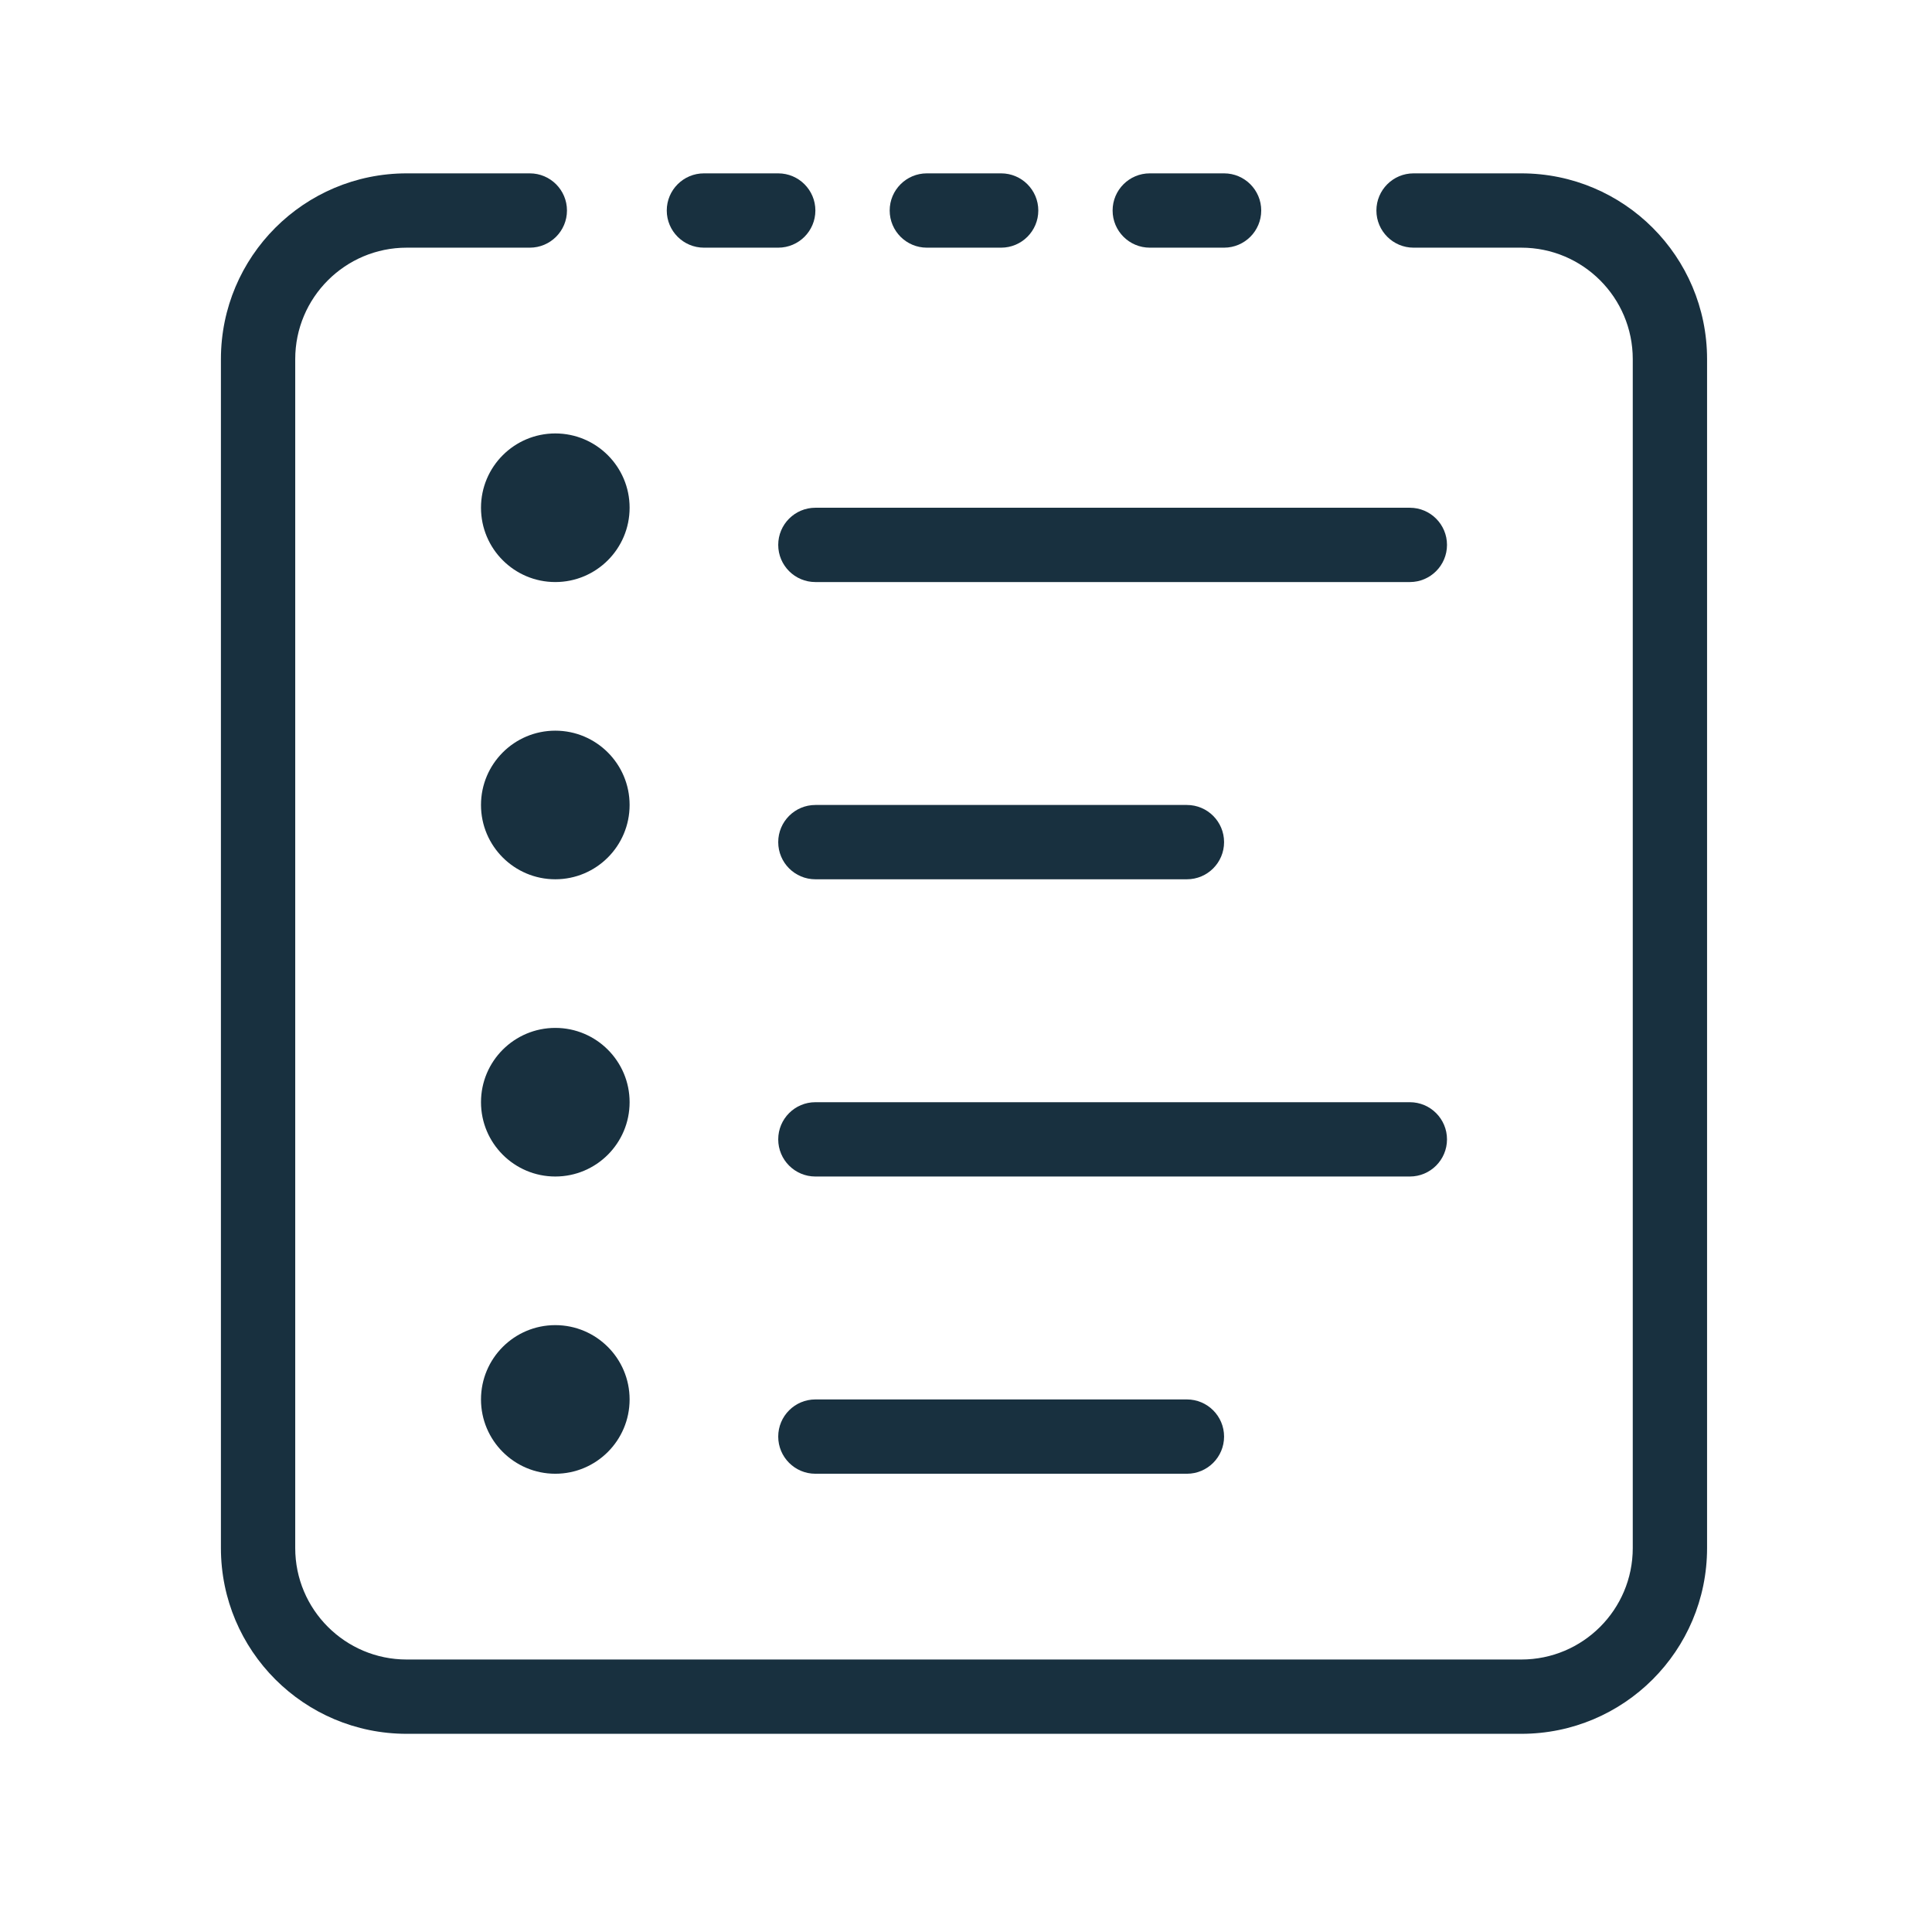 <svg fill="none" height="26" viewBox="0 0 26 26" width="26" xmlns="http://www.w3.org/2000/svg"><g fill="#18303f"><path d="m5.473 3.333c-.828 0-1.5.672-1.5 1.5v16c0 .828.672 1.5 1.5 1.5h15c.829 0 1.5-.672 1.5-1.5v-16c0-.828-.671-1.5-1.5-1.5h-1.45c-.276 0-.5-.224-.5-.5s.224-.5.5-.5h1.45c1.381 0 2.5 1.119 2.5 2.5v16c0 1.381-1.119 2.5-2.5 2.5h-15c-1.381 0-2.5-1.119-2.5-2.5v-16c0-1.381 1.119-2.5 2.5-2.5h1.657c.276 0 .5.224.5.5s-.224.5-.5.5z"/><path d="m8.973 2.833c0-.276.224-.5.5-.5h1c.276 0 .5.224.5.5s-.224.5-.5.5h-1c-.276 0-.5-.224-.5-.5z"/><path d="m11.973 2.833c0-.276.224-.5.5-.5h1c.276 0 .5.224.5.5s-.224.5-.5.5h-1c-.276 0-.5-.224-.5-.5z"/><path d="m14.973 2.833c0-.276.224-.5.5-.5h1c.276 0 .5.224.5.5s-.224.5-.5.5h-1c-.276 0-.5-.224-.5-.5z"/><path d="m10.473 7.333c0-.276.224-.5.5-.5h8c.276 0 .5.224.5.5s-.224.5-.5.5h-8c-.276 0-.5-.224-.5-.5z"/><path d="m10.973 14.833c-.276 0-.5.224-.5.5 0 .276.224.5.5.5h8c.276 0 .5-.224.5-.5 0-.276-.224-.5-.5-.5z"/><path d="m10.473 11.333c0-.276.224-.5.5-.5h5c.276 0 .5.224.5.5 0 .276-.224.5-.5.5h-5c-.276 0-.5-.224-.5-.5z"/><path d="m10.973 18.833c-.276 0-.5.224-.5.5 0 .276.224.5.5.5h5c.276 0 .5-.224.5-.5 0-.276-.224-.5-.5-.5z"/><path d="m7.473 5.833c-.552 0-1 .448-1 1 0 .552.448 1 1 1 .552 0 1-.448 1-1 0-.552-.448-1-1-1z"/><path d="m6.473 10.833c0-.552.448-1 1-1.0.552 0 1 .448 1 1 0 .552-.448 1-1 1-.552 0-1-.448-1-1z"/><path d="m7.473 13.833c-.552 0-1 .448-1 1 0 .552.448 1 1 1 .552 0 1-.448 1-1 0-.552-.448-1-1-1z"/><path d="m6.473 18.833c0-.552.448-1 1-1 .552 0 1 .448 1 1 0 .552-.448 1-1 1-.552 0-1-.448-1-1z"/></g></svg>